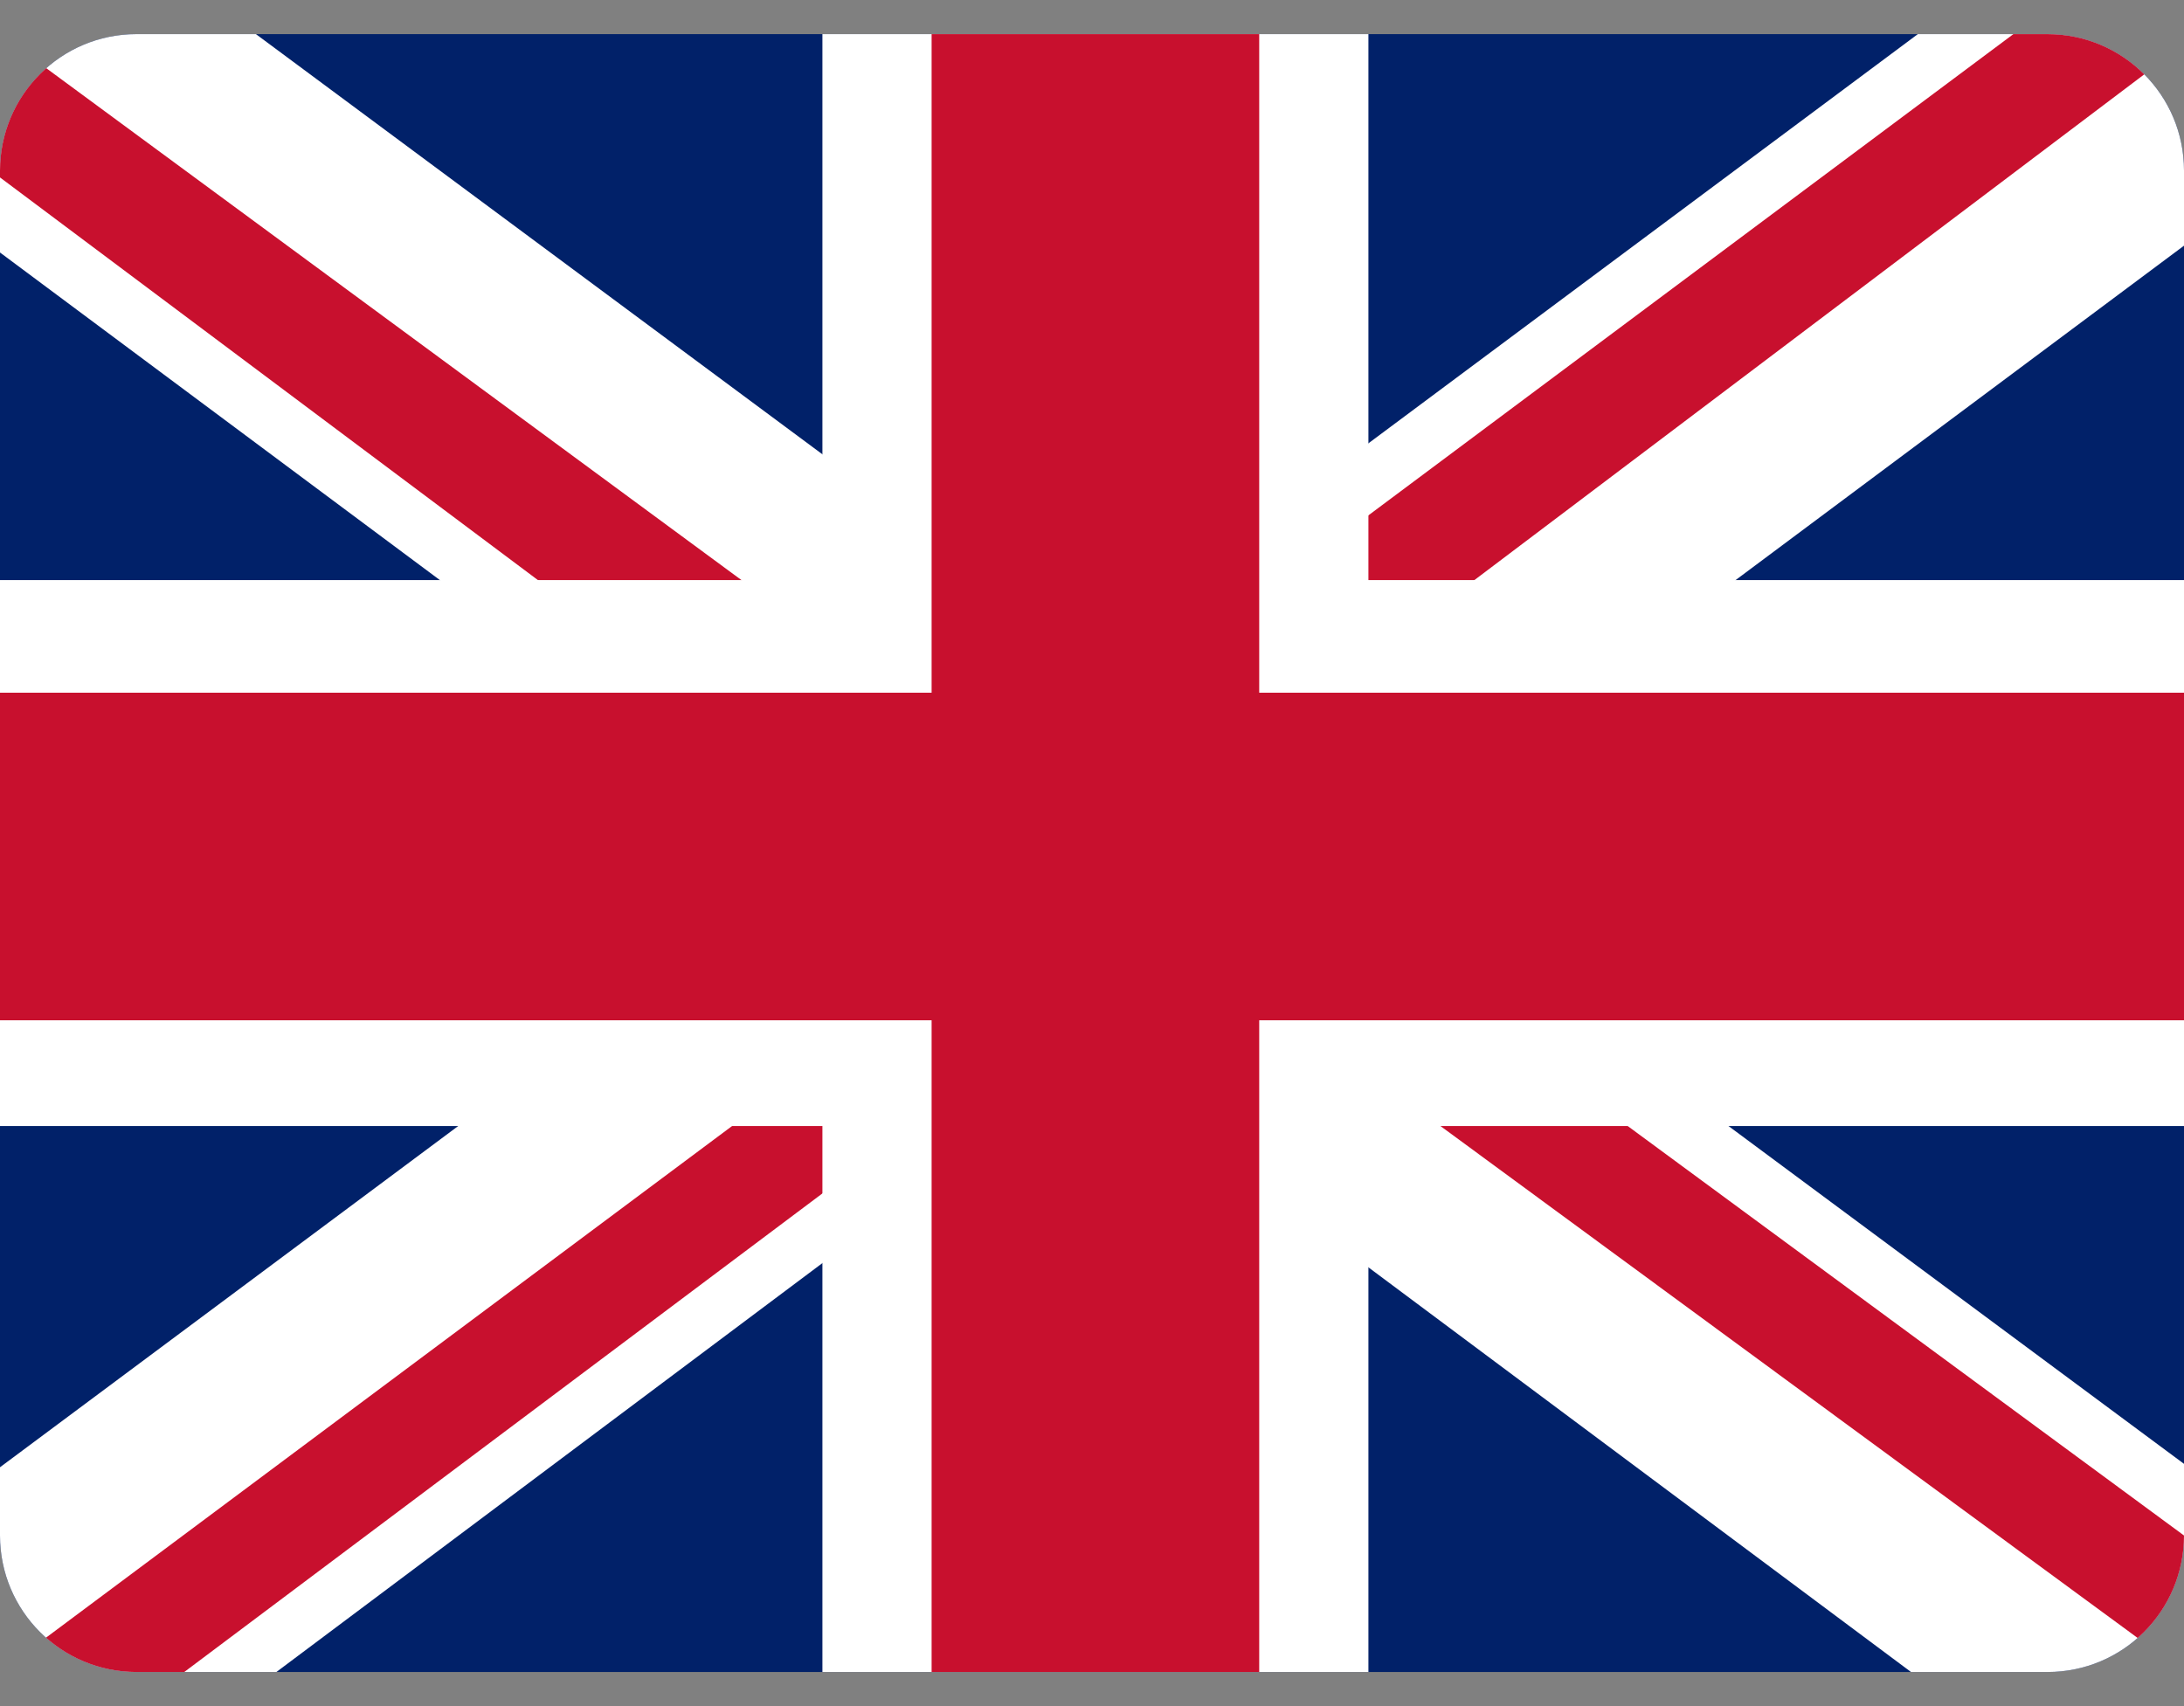 <svg width="32" height="25" viewBox="0 0 32 25" fill="none" xmlns="http://www.w3.org/2000/svg">
<rect x="0" y="0" width="32" height="25" fill="#808080" stroke="none"/>
<g clip-path="url(#clip0_1335_2293)">
<path d="M0 0.5H32V24.5H0V0.5Z" fill="#012169"/>
<path d="M3.75 0.5L15.95 9.55L28.1 0.5H32V3.6L20 12.55L32 21.45V24.5H28L16 15.55L4.05 24.5H0V21.5L11.95 12.6L0 3.7V0.5H3.75Z" fill="white"/>
<path d="M21.2 14.55L32 22.5V24.5L18.45 14.55H21.2ZM12 15.55L12.3 17.3L2.7 24.5H0L12 15.55ZM32 0.5V0.65L19.55 10.05L19.65 7.85L29.5 0.5H32ZM0 0.5L11.95 9.3H8.95L0 2.6V0.5Z" fill="#C8102E"/>
<path d="M12.05 0.5V24.5H20.05V0.5H12.05ZM0 8.5V16.5H32V8.5H0Z" fill="white"/>
<path d="M0 10.15V14.95H32V10.15H0ZM13.65 0.5V24.5H18.45V0.5H13.65Z" fill="#C8102E"/>
</g>
<defs>
<clipPath id="clip0_1335_2293">
<path d="M0 2.5C0 1.395 0.895 0.5 2 0.5H30C31.105 0.5 32 1.395 32 2.5V22.5C32 23.605 31.105 24.5 30 24.5H2C0.895 24.5 0 23.605 0 22.5V2.5Z" fill="white"/>
</clipPath>
</defs>
</svg>
